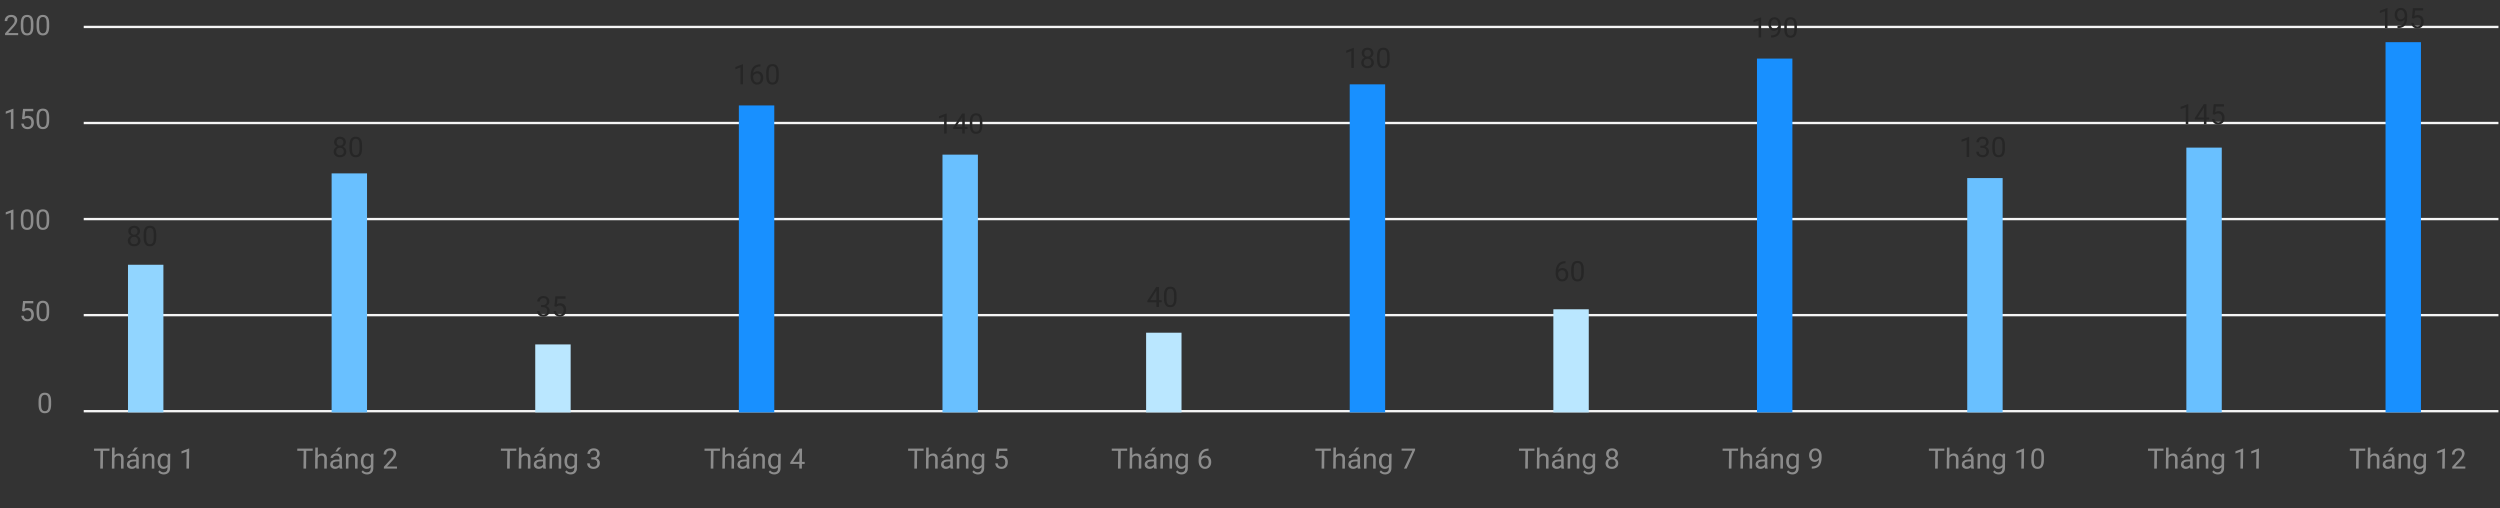 <svg width="1067" height="217" viewBox="0 0 1067 217" fill="none" xmlns="http://www.w3.org/2000/svg">
<rect x="0" y="0" width="1067" height="217" fill="#333333" stroke="none"/>
<rect x="35.734" y="175" width="1030.6" height="1" fill="#F5F5F5"/>
<path d="M21.83 172.614C21.83 173.884 21.613 174.827 21.179 175.444C20.746 176.062 20.068 176.37 19.146 176.37C18.236 176.37 17.562 176.069 17.125 175.468C16.687 174.862 16.46 173.96 16.445 172.761V171.313C16.445 170.06 16.662 169.128 17.095 168.519C17.529 167.909 18.209 167.604 19.134 167.604C20.052 167.604 20.728 167.899 21.162 168.489C21.595 169.075 21.818 169.981 21.83 171.208V172.614ZM20.746 171.132C20.746 170.214 20.617 169.546 20.359 169.128C20.101 168.706 19.693 168.495 19.134 168.495C18.58 168.495 18.175 168.704 17.921 169.122C17.668 169.54 17.537 170.183 17.529 171.05V172.784C17.529 173.706 17.662 174.388 17.927 174.829C18.197 175.267 18.603 175.485 19.146 175.485C19.681 175.485 20.078 175.278 20.335 174.864C20.597 174.45 20.734 173.798 20.746 172.907V171.132Z" fill="#8C8C8C"/>
<rect x="35.734" y="134" width="1030.6" height="1" fill="#F5F5F5"/>
<path d="M9.401 132.723L9.835 128.469H14.206V129.471H10.755L10.497 131.797C10.915 131.551 11.389 131.428 11.921 131.428C12.698 131.428 13.315 131.686 13.772 132.201C14.229 132.713 14.458 133.406 14.458 134.281C14.458 135.16 14.219 135.854 13.743 136.361C13.27 136.865 12.608 137.117 11.757 137.117C11.003 137.117 10.387 136.908 9.911 136.49C9.434 136.072 9.163 135.494 9.096 134.756H10.122C10.188 135.244 10.362 135.613 10.643 135.863C10.924 136.109 11.296 136.232 11.757 136.232C12.26 136.232 12.655 136.061 12.94 135.717C13.229 135.373 13.374 134.898 13.374 134.293C13.374 133.723 13.217 133.266 12.905 132.922C12.596 132.574 12.184 132.4 11.669 132.4C11.196 132.4 10.825 132.504 10.555 132.711L10.268 132.945L9.401 132.723ZM20.991 133.361C20.991 134.631 20.774 135.574 20.34 136.191C19.907 136.809 19.229 137.117 18.307 137.117C17.397 137.117 16.723 136.816 16.286 136.215C15.848 135.609 15.622 134.707 15.606 133.508V132.061C15.606 130.807 15.823 129.875 16.256 129.266C16.69 128.656 17.37 128.352 18.296 128.352C19.213 128.352 19.889 128.646 20.323 129.236C20.756 129.822 20.979 130.729 20.991 131.955V133.361ZM19.907 131.879C19.907 130.961 19.778 130.293 19.52 129.875C19.262 129.453 18.854 129.242 18.296 129.242C17.741 129.242 17.337 129.451 17.083 129.869C16.829 130.287 16.698 130.93 16.69 131.797V133.531C16.69 134.453 16.823 135.135 17.088 135.576C17.358 136.014 17.764 136.232 18.307 136.232C18.842 136.232 19.239 136.025 19.497 135.611C19.758 135.197 19.895 134.545 19.907 133.654V131.879Z" fill="#8C8C8C"/>
<rect x="35.734" y="93" width="1030.6" height="1" fill="#F5F5F5"/>
<path d="M5.727 98H4.637V90.775L2.452 91.578V90.594L5.557 89.428H5.727V98ZM14.253 94.361C14.253 95.631 14.036 96.574 13.602 97.191C13.169 97.809 12.491 98.117 11.569 98.117C10.659 98.117 9.985 97.816 9.547 97.215C9.11 96.609 8.883 95.707 8.868 94.508V93.061C8.868 91.807 9.085 90.875 9.518 90.266C9.952 89.656 10.632 89.352 11.557 89.352C12.475 89.352 13.151 89.647 13.585 90.236C14.018 90.822 14.241 91.728 14.253 92.955V94.361ZM13.169 92.879C13.169 91.961 13.04 91.293 12.782 90.875C12.524 90.453 12.116 90.242 11.557 90.242C11.003 90.242 10.598 90.451 10.344 90.869C10.091 91.287 9.96 91.93 9.952 92.797V94.531C9.952 95.453 10.085 96.135 10.35 96.576C10.62 97.014 11.026 97.232 11.569 97.232C12.104 97.232 12.501 97.025 12.758 96.611C13.02 96.197 13.157 95.545 13.169 94.654V92.879ZM20.991 94.361C20.991 95.631 20.774 96.574 20.34 97.191C19.907 97.809 19.229 98.117 18.307 98.117C17.397 98.117 16.723 97.816 16.286 97.215C15.848 96.609 15.622 95.707 15.606 94.508V93.061C15.606 91.807 15.823 90.875 16.256 90.266C16.69 89.656 17.37 89.352 18.296 89.352C19.213 89.352 19.889 89.647 20.323 90.236C20.756 90.822 20.979 91.728 20.991 92.955V94.361ZM19.907 92.879C19.907 91.961 19.778 91.293 19.52 90.875C19.262 90.453 18.854 90.242 18.296 90.242C17.741 90.242 17.337 90.451 17.083 90.869C16.829 91.287 16.698 91.93 16.69 92.797V94.531C16.69 95.453 16.823 96.135 17.088 96.576C17.358 97.014 17.764 97.232 18.307 97.232C18.842 97.232 19.239 97.025 19.497 96.611C19.758 96.197 19.895 95.545 19.907 94.654V92.879Z" fill="#8C8C8C"/>
<rect x="35.734" y="52" width="1030.6" height="1" fill="#F5F5F5"/>
<path d="M5.727 55H4.637V47.775L2.452 48.578V47.594L5.557 46.428H5.727V55ZM9.401 50.723L9.835 46.469H14.206V47.471H10.755L10.497 49.797C10.915 49.551 11.389 49.428 11.921 49.428C12.698 49.428 13.315 49.685 13.772 50.201C14.229 50.713 14.458 51.406 14.458 52.281C14.458 53.16 14.219 53.853 13.743 54.361C13.27 54.865 12.608 55.117 11.757 55.117C11.003 55.117 10.387 54.908 9.911 54.49C9.434 54.072 9.163 53.494 9.096 52.756H10.122C10.188 53.244 10.362 53.613 10.643 53.863C10.924 54.109 11.296 54.232 11.757 54.232C12.26 54.232 12.655 54.06 12.94 53.717C13.229 53.373 13.374 52.898 13.374 52.293C13.374 51.723 13.217 51.266 12.905 50.922C12.596 50.574 12.184 50.4 11.669 50.4C11.196 50.4 10.825 50.504 10.555 50.711L10.268 50.945L9.401 50.723ZM20.991 51.361C20.991 52.631 20.774 53.574 20.34 54.191C19.907 54.809 19.229 55.117 18.307 55.117C17.397 55.117 16.723 54.816 16.286 54.215C15.848 53.609 15.622 52.707 15.606 51.508V50.06C15.606 48.807 15.823 47.875 16.256 47.266C16.69 46.656 17.37 46.352 18.296 46.352C19.213 46.352 19.889 46.647 20.323 47.236C20.756 47.822 20.979 48.728 20.991 49.955V51.361ZM19.907 49.879C19.907 48.961 19.778 48.293 19.52 47.875C19.262 47.453 18.854 47.242 18.296 47.242C17.741 47.242 17.337 47.451 17.083 47.869C16.829 48.287 16.698 48.93 16.69 49.797V51.531C16.69 52.453 16.823 53.135 17.088 53.576C17.358 54.014 17.764 54.232 18.307 54.232C18.842 54.232 19.239 54.025 19.497 53.611C19.758 53.197 19.895 52.545 19.907 51.654V49.879Z" fill="#8C8C8C"/>
<rect x="35.734" y="11" width="1030.6" height="1" fill="#F5F5F5"/>
<path d="M7.755 15H2.165V14.221L5.118 10.94C5.555 10.443 5.856 10.041 6.02 9.732C6.188 9.42 6.272 9.098 6.272 8.766C6.272 8.32 6.137 7.955 5.868 7.67C5.598 7.385 5.239 7.242 4.79 7.242C4.251 7.242 3.831 7.396 3.53 7.705C3.233 8.01 3.085 8.436 3.085 8.982H2.001C2.001 8.197 2.253 7.562 2.756 7.078C3.264 6.594 3.942 6.352 4.79 6.352C5.583 6.352 6.21 6.561 6.671 6.979C7.131 7.393 7.362 7.945 7.362 8.637C7.362 9.477 6.827 10.477 5.756 11.637L3.471 14.115H7.755V15ZM14.253 11.361C14.253 12.631 14.036 13.574 13.602 14.191C13.169 14.809 12.491 15.117 11.569 15.117C10.659 15.117 9.985 14.816 9.547 14.215C9.11 13.609 8.883 12.707 8.868 11.508V10.06C8.868 8.807 9.085 7.875 9.518 7.266C9.952 6.656 10.632 6.352 11.557 6.352C12.475 6.352 13.151 6.646 13.585 7.236C14.018 7.822 14.241 8.729 14.253 9.955V11.361ZM13.169 9.879C13.169 8.961 13.04 8.293 12.782 7.875C12.524 7.453 12.116 7.242 11.557 7.242C11.003 7.242 10.598 7.451 10.344 7.869C10.091 8.287 9.96 8.93 9.952 9.797V11.531C9.952 12.453 10.085 13.135 10.35 13.576C10.62 14.014 11.026 14.232 11.569 14.232C12.104 14.232 12.501 14.025 12.758 13.611C13.02 13.197 13.157 12.545 13.169 11.654V9.879ZM20.991 11.361C20.991 12.631 20.774 13.574 20.34 14.191C19.907 14.809 19.229 15.117 18.307 15.117C17.397 15.117 16.723 14.816 16.286 14.215C15.848 13.609 15.622 12.707 15.606 11.508V10.06C15.606 8.807 15.823 7.875 16.256 7.266C16.69 6.656 17.37 6.352 18.296 6.352C19.213 6.352 19.889 6.646 20.323 7.236C20.756 7.822 20.979 8.729 20.991 9.955V11.361ZM19.907 9.879C19.907 8.961 19.778 8.293 19.52 7.875C19.262 7.453 18.854 7.242 18.296 7.242C17.741 7.242 17.337 7.451 17.083 7.869C16.829 8.287 16.698 8.93 16.69 9.797V11.531C16.69 12.453 16.823 13.135 17.088 13.576C17.358 14.014 17.764 14.232 18.307 14.232C18.842 14.232 19.239 14.025 19.497 13.611C19.758 13.197 19.895 12.545 19.907 11.654V9.879Z" fill="#8C8C8C"/>
<path d="M46.724 192.394H43.982L43.901 199.999H42.782L42.863 192.394H40.126L40.136 191.469H46.734L46.724 192.394ZM48.882 194.427C49.369 193.838 49.997 193.543 50.766 193.543C52.106 193.543 52.774 194.298 52.77 195.81L52.725 199.999H51.641L51.686 195.804C51.687 195.347 51.585 195.009 51.38 194.791C51.179 194.572 50.862 194.463 50.428 194.463C50.077 194.463 49.767 194.556 49.5 194.744C49.232 194.931 49.023 195.177 48.871 195.482L48.823 199.999H47.739L47.834 191H48.918L48.882 194.427ZM58.262 199.999C58.201 199.874 58.153 199.652 58.117 199.331C57.608 199.855 57.003 200.117 56.304 200.117C55.679 200.117 55.167 199.941 54.769 199.589C54.374 199.234 54.18 198.785 54.185 198.242C54.192 197.581 54.448 197.07 54.952 196.707C55.459 196.339 56.168 196.156 57.078 196.156H58.133L58.139 195.658C58.142 195.279 58.032 194.978 57.808 194.755C57.584 194.529 57.251 194.416 56.81 194.416C56.423 194.416 56.098 194.513 55.834 194.709C55.57 194.904 55.437 195.14 55.434 195.418H54.344C54.347 195.101 54.462 194.796 54.688 194.504C54.918 194.207 55.225 193.972 55.609 193.8C55.998 193.629 56.423 193.543 56.884 193.543C57.614 193.543 58.184 193.726 58.595 194.093C59.005 194.457 59.214 194.959 59.223 195.599L59.192 198.517C59.186 199.099 59.255 199.562 59.4 199.906L59.399 199.999H58.262ZM56.472 199.173C56.812 199.173 57.135 199.085 57.442 198.91C57.748 198.734 57.972 198.505 58.111 198.224L58.125 196.923H57.276C55.947 196.923 55.279 197.312 55.271 198.089C55.267 198.429 55.378 198.695 55.602 198.886C55.827 199.078 56.117 199.173 56.472 199.173ZM57.561 191H58.873L57.285 192.722H56.412L57.561 191ZM61.968 193.66L61.995 194.457C62.486 193.847 63.122 193.543 63.903 193.543C65.243 193.543 65.911 194.298 65.906 195.81L65.862 199.999H64.778L64.823 195.804C64.823 195.347 64.722 195.009 64.517 194.791C64.316 194.572 63.999 194.463 63.565 194.463C63.214 194.463 62.904 194.556 62.636 194.744C62.369 194.931 62.159 195.177 62.008 195.482L61.96 199.999H60.876L60.943 193.66H61.968ZM67.273 196.777C67.284 195.789 67.52 195.004 67.984 194.422C68.447 193.836 69.055 193.543 69.809 193.543C70.583 193.543 71.183 193.816 71.611 194.363L71.671 193.66H72.662L72.596 199.847C72.587 200.667 72.336 201.314 71.843 201.786C71.354 202.259 70.699 202.495 69.879 202.495C69.421 202.495 68.975 202.398 68.54 202.202C68.104 202.007 67.773 201.739 67.546 201.4L68.116 200.749C68.575 201.323 69.14 201.611 69.812 201.611C70.339 201.611 70.751 201.462 71.047 201.165C71.347 200.868 71.5 200.45 71.505 199.911L71.511 199.367C71.072 199.867 70.478 200.117 69.728 200.117C68.986 200.117 68.387 199.818 67.933 199.22C67.482 198.622 67.262 197.808 67.273 196.777ZM68.362 196.9C68.354 197.615 68.495 198.177 68.783 198.587C69.072 198.994 69.48 199.197 70.007 199.197C70.691 199.197 71.196 198.886 71.523 198.265L71.554 195.371C71.228 194.765 70.733 194.463 70.069 194.463C69.542 194.463 69.127 194.668 68.826 195.078C68.525 195.488 68.37 196.095 68.362 196.9ZM80.663 199.999H79.573L79.65 192.775L77.456 193.578L77.466 192.593L80.584 191.428H80.754L80.663 199.999Z" fill="#8C8C8C"/>
<path d="M133.461 192.394H130.719L130.638 199.999H129.519L129.599 192.394H126.863L126.873 191.469H133.471L133.461 192.394ZM135.619 194.427C136.106 193.838 136.734 193.543 137.503 193.543C138.843 193.543 139.511 194.298 139.507 195.81L139.462 199.999H138.378L138.423 195.804C138.424 195.347 138.322 195.009 138.117 194.791C137.916 194.572 137.599 194.463 137.165 194.463C136.814 194.463 136.504 194.556 136.237 194.744C135.969 194.931 135.759 195.177 135.608 195.482L135.56 199.999H134.476L134.571 191H135.655L135.619 194.427ZM144.999 199.999C144.938 199.874 144.89 199.652 144.854 199.331C144.345 199.855 143.74 200.117 143.041 200.117C142.416 200.117 141.904 199.941 141.506 199.589C141.111 199.234 140.916 198.785 140.922 198.242C140.929 197.581 141.185 197.07 141.689 196.707C142.196 196.339 142.905 196.156 143.815 196.156H144.87L144.875 195.658C144.879 195.279 144.769 194.978 144.545 194.755C144.321 194.529 143.988 194.416 143.547 194.416C143.16 194.416 142.835 194.513 142.571 194.709C142.307 194.904 142.174 195.14 142.171 195.418H141.081C141.084 195.101 141.199 194.796 141.425 194.504C141.654 194.207 141.962 193.972 142.346 193.8C142.735 193.629 143.16 193.543 143.62 193.543C144.351 193.543 144.921 193.726 145.331 194.093C145.742 194.457 145.951 194.959 145.96 195.599L145.929 198.517C145.923 199.099 145.992 199.562 146.137 199.906L146.136 199.999H144.999ZM143.209 199.173C143.549 199.173 143.872 199.085 144.179 198.91C144.485 198.734 144.709 198.505 144.848 198.224L144.862 196.923H144.012C142.684 196.923 142.016 197.312 142.008 198.089C142.004 198.429 142.115 198.695 142.339 198.886C142.564 199.078 142.854 199.173 143.209 199.173ZM144.298 191H145.61L144.022 192.722H143.149L144.298 191ZM148.705 193.66L148.732 194.457C149.223 193.847 149.859 193.543 150.64 193.543C151.98 193.543 152.648 194.298 152.643 195.81L152.599 199.999H151.515L151.559 195.804C151.56 195.347 151.458 195.009 151.254 194.791C151.053 194.572 150.736 194.463 150.302 194.463C149.951 194.463 149.641 194.556 149.373 194.744C149.106 194.931 148.896 195.177 148.744 195.482L148.697 199.999H147.613L147.68 193.66H148.705ZM154.01 196.777C154.02 195.789 154.257 195.004 154.721 194.422C155.184 193.836 155.792 193.543 156.546 193.543C157.32 193.543 157.92 193.816 158.348 194.363L158.408 193.66H159.399L159.333 199.847C159.324 200.667 159.073 201.314 158.58 201.786C158.091 202.259 157.436 202.495 156.615 202.495C156.158 202.495 155.712 202.398 155.277 202.202C154.841 202.007 154.51 201.739 154.283 201.4L154.853 200.749C155.311 201.323 155.877 201.611 156.549 201.611C157.076 201.611 157.488 201.462 157.784 201.165C158.084 200.868 158.237 200.45 158.242 199.911L158.248 199.367C157.809 199.867 157.215 200.117 156.465 200.117C155.723 200.117 155.124 199.818 154.67 199.22C154.219 198.622 153.999 197.808 154.01 196.777ZM155.099 196.9C155.091 197.615 155.232 198.177 155.52 198.587C155.809 198.994 156.217 199.197 156.744 199.197C157.428 199.197 157.933 198.886 158.26 198.265L158.291 195.371C157.965 194.765 157.47 194.463 156.806 194.463C156.279 194.463 155.864 194.668 155.563 195.078C155.262 195.488 155.107 196.095 155.099 196.9ZM169.427 199.999H163.837L163.845 199.22L166.833 195.939C167.276 195.443 167.581 195.041 167.748 194.732C167.92 194.42 168.007 194.097 168.011 193.765C168.015 193.32 167.885 192.955 167.618 192.67C167.351 192.385 166.994 192.242 166.544 192.242C166.005 192.242 165.584 192.396 165.28 192.705C164.98 193.009 164.827 193.435 164.821 193.982H163.737C163.745 193.197 164.004 192.562 164.513 192.078C165.026 191.594 165.706 191.351 166.554 191.351C167.347 191.351 167.972 191.56 168.428 191.978C168.885 192.392 169.109 192.945 169.102 193.636C169.093 194.476 168.547 195.476 167.465 196.636L165.153 199.115H169.436L169.427 199.999Z" fill="#8C8C8C"/>
<path d="M220.369 192.394H217.627L217.546 199.999H216.427L216.508 192.394H213.771L213.781 191.469H220.379L220.369 192.394ZM222.527 194.427C223.014 193.838 223.642 193.543 224.411 193.543C225.751 193.543 226.419 194.298 226.415 195.81L226.37 199.999H225.286L225.331 195.804C225.332 195.347 225.23 195.009 225.025 194.791C224.824 194.572 224.507 194.463 224.074 194.463C223.722 194.463 223.412 194.556 223.145 194.744C222.877 194.931 222.668 195.177 222.516 195.482L222.468 199.999H221.384L221.479 191H222.563L222.527 194.427ZM231.907 199.999C231.846 199.874 231.798 199.652 231.762 199.331C231.253 199.855 230.648 200.117 229.949 200.117C229.324 200.117 228.812 199.941 228.414 199.589C228.019 199.234 227.825 198.785 227.83 198.242C227.837 197.581 228.093 197.07 228.597 196.707C229.104 196.339 229.813 196.156 230.724 196.156H231.778L231.784 195.658C231.788 195.279 231.677 194.978 231.453 194.755C231.229 194.529 230.896 194.416 230.455 194.416C230.068 194.416 229.743 194.513 229.479 194.709C229.215 194.904 229.082 195.14 229.079 195.418H227.989C227.993 195.101 228.107 194.796 228.333 194.504C228.563 194.207 228.87 193.972 229.254 193.8C229.643 193.629 230.068 193.543 230.529 193.543C231.259 193.543 231.829 193.726 232.24 194.093C232.65 194.457 232.859 194.959 232.868 195.599L232.837 198.517C232.831 199.099 232.9 199.562 233.045 199.906L233.044 199.999H231.907ZM230.117 199.173C230.457 199.173 230.78 199.085 231.087 198.91C231.393 198.734 231.617 198.505 231.756 198.224L231.77 196.923H230.92C229.592 196.923 228.924 197.312 228.916 198.089C228.912 198.429 229.023 198.695 229.247 198.886C229.472 199.078 229.762 199.173 230.117 199.173ZM231.206 191H232.518L230.93 192.722H230.057L231.206 191ZM235.613 193.66L235.64 194.457C236.131 193.847 236.767 193.543 237.548 193.543C238.888 193.543 239.556 194.298 239.551 195.81L239.507 199.999H238.423L238.468 195.804C238.468 195.347 238.367 195.009 238.162 194.791C237.961 194.572 237.644 194.463 237.21 194.463C236.859 194.463 236.549 194.556 236.282 194.744C236.014 194.931 235.804 195.177 235.653 195.482L235.605 199.999H234.521L234.588 193.66H235.613ZM240.918 196.777C240.929 195.789 241.165 195.004 241.629 194.422C242.092 193.836 242.7 193.543 243.454 193.543C244.228 193.543 244.828 193.816 245.256 194.363L245.316 193.66H246.307L246.241 199.847C246.232 200.667 245.981 201.314 245.488 201.786C244.999 202.259 244.344 202.495 243.524 202.495C243.066 202.495 242.62 202.398 242.185 202.202C241.749 202.007 241.418 201.739 241.191 201.4L241.761 200.749C242.22 201.323 242.785 201.611 243.457 201.611C243.984 201.611 244.396 201.462 244.692 201.165C244.992 200.868 245.145 200.45 245.151 199.911L245.156 199.367C244.717 199.867 244.123 200.117 243.373 200.117C242.631 200.117 242.032 199.818 241.578 199.22C241.127 198.622 240.907 197.808 240.918 196.777ZM242.007 196.9C241.999 197.615 242.14 198.177 242.428 198.587C242.717 198.994 243.125 199.197 243.652 199.197C244.336 199.197 244.841 198.886 245.168 198.265L245.199 195.371C244.873 194.765 244.378 194.463 243.714 194.463C243.187 194.463 242.773 194.668 242.471 195.078C242.17 195.488 242.015 196.095 242.007 196.9ZM252.372 195.207H253.187C253.699 195.199 254.102 195.064 254.398 194.802C254.694 194.541 254.844 194.187 254.849 193.742C254.859 192.742 254.367 192.242 253.371 192.242C252.902 192.242 252.525 192.377 252.241 192.646C251.961 192.912 251.819 193.265 251.814 193.707H250.73C250.737 193.031 250.989 192.47 251.486 192.025C251.987 191.576 252.618 191.351 253.38 191.351C254.185 191.351 254.813 191.564 255.266 191.99C255.718 192.416 255.941 193.008 255.933 193.765C255.929 194.136 255.804 194.496 255.558 194.843C255.316 195.191 254.987 195.451 254.571 195.623C255.038 195.771 255.397 196.017 255.647 196.361C255.901 196.705 256.026 197.124 256.021 197.621C256.012 198.386 255.756 198.994 255.251 199.443C254.746 199.892 254.094 200.117 253.293 200.117C252.492 200.117 251.842 199.9 251.343 199.466C250.847 199.033 250.603 198.46 250.611 197.749H251.701C251.696 198.199 251.839 198.558 252.129 198.828C252.419 199.097 252.81 199.232 253.302 199.232C253.826 199.232 254.228 199.095 254.508 198.822C254.788 198.548 254.931 198.156 254.936 197.644C254.942 197.148 254.793 196.767 254.491 196.501C254.19 196.236 253.752 196.099 253.177 196.091H252.363L252.372 195.207Z" fill="#8C8C8C"/>
<path d="M307.274 192.394H304.532L304.451 199.999H303.332L303.412 192.394H300.676L300.686 191.469H307.284L307.274 192.394ZM309.432 194.427C309.919 193.838 310.547 193.543 311.316 193.543C312.656 193.543 313.324 194.298 313.32 195.81L313.275 199.999H312.191L312.236 195.804C312.237 195.347 312.135 195.009 311.93 194.791C311.729 194.572 311.412 194.463 310.978 194.463C310.627 194.463 310.317 194.556 310.05 194.744C309.782 194.931 309.572 195.177 309.421 195.482L309.373 199.999H308.289L308.384 191H309.468L309.432 194.427ZM318.812 199.999C318.751 199.874 318.703 199.652 318.667 199.331C318.158 199.855 317.553 200.117 316.854 200.117C316.229 200.117 315.717 199.941 315.319 199.589C314.924 199.234 314.729 198.785 314.735 198.242C314.742 197.581 314.998 197.07 315.501 196.707C316.009 196.339 316.718 196.156 317.628 196.156H318.683L318.688 195.658C318.692 195.279 318.582 194.978 318.358 194.755C318.134 194.529 317.801 194.416 317.36 194.416C316.973 194.416 316.648 194.513 316.384 194.709C316.12 194.904 315.987 195.14 315.984 195.418H314.894C314.897 195.101 315.012 194.796 315.238 194.504C315.467 194.207 315.775 193.972 316.159 193.8C316.548 193.629 316.973 193.543 317.433 193.543C318.164 193.543 318.734 193.726 319.144 194.093C319.555 194.457 319.764 194.959 319.773 195.599L319.742 198.517C319.736 199.099 319.805 199.562 319.95 199.906L319.949 199.999H318.812ZM317.022 199.173C317.362 199.173 317.685 199.085 317.992 198.91C318.298 198.734 318.521 198.505 318.661 198.224L318.675 196.923H317.825C316.497 196.923 315.829 197.312 315.821 198.089C315.817 198.429 315.928 198.695 316.152 198.886C316.377 199.078 316.667 199.173 317.022 199.173ZM318.111 191H319.423L317.835 192.722H316.962L318.111 191ZM322.518 193.66L322.545 194.457C323.036 193.847 323.672 193.543 324.453 193.543C325.793 193.543 326.461 194.298 326.456 195.81L326.412 199.999H325.328L325.372 195.804C325.373 195.347 325.271 195.009 325.067 194.791C324.866 194.572 324.549 194.463 324.115 194.463C323.764 194.463 323.454 194.556 323.186 194.744C322.919 194.931 322.709 195.177 322.557 195.482L322.51 199.999H321.426L321.493 193.66H322.518ZM327.823 196.777C327.833 195.789 328.07 195.004 328.534 194.422C328.997 193.836 329.605 193.543 330.359 193.543C331.133 193.543 331.733 193.816 332.161 194.363L332.221 193.66H333.212L333.146 199.847C333.137 200.667 332.886 201.314 332.393 201.786C331.904 202.259 331.249 202.495 330.428 202.495C329.971 202.495 329.525 202.398 329.09 202.202C328.654 202.007 328.323 201.739 328.096 201.4L328.666 200.749C329.124 201.323 329.69 201.611 330.362 201.611C330.889 201.611 331.301 201.462 331.597 201.165C331.897 200.868 332.05 200.45 332.055 199.911L332.061 199.367C331.622 199.867 331.028 200.117 330.278 200.117C329.536 200.117 328.937 199.818 328.483 199.22C328.032 198.622 327.812 197.808 327.823 196.777ZM328.912 196.9C328.904 197.615 329.045 198.177 329.333 198.587C329.622 198.994 330.03 199.197 330.557 199.197C331.241 199.197 331.746 198.886 332.073 198.265L332.104 195.371C331.778 194.765 331.283 194.463 330.619 194.463C330.092 194.463 329.677 194.668 329.376 195.078C329.075 195.488 328.92 196.095 328.912 196.9ZM342.257 197.134H343.44L343.431 198.019H342.247L342.226 199.999H341.137L341.158 198.019H337.273L337.28 197.38L341.162 191.469H342.317L342.257 197.134ZM338.513 197.134H341.167L341.211 192.951L341.08 193.185L338.513 197.134Z" fill="#8C8C8C"/>
<path d="M394.179 192.394H391.437L391.356 199.999H390.237L390.318 192.394H387.582L387.591 191.469H394.189L394.179 192.394ZM396.337 194.427C396.824 193.838 397.452 193.543 398.222 193.543C399.562 193.543 400.229 194.298 400.225 195.81L400.181 199.999H399.097L399.141 195.804C399.142 195.347 399.04 195.009 398.835 194.791C398.635 194.572 398.317 194.463 397.884 194.463C397.532 194.463 397.223 194.556 396.955 194.744C396.687 194.931 396.478 195.177 396.326 195.482L396.278 199.999H395.194L395.29 191H396.374L396.337 194.427ZM405.718 199.999C405.657 199.874 405.608 199.652 405.572 199.331C405.063 199.855 404.459 200.117 403.759 200.117C403.134 200.117 402.623 199.941 402.224 199.589C401.829 199.234 401.635 198.785 401.641 198.242C401.648 197.581 401.903 197.07 402.407 196.707C402.915 196.339 403.624 196.156 404.534 196.156H405.589L405.594 195.658C405.598 195.279 405.488 194.978 405.264 194.755C405.039 194.529 404.707 194.416 404.265 194.416C403.878 194.416 403.553 194.513 403.289 194.709C403.026 194.904 402.892 195.14 402.889 195.418H401.8C401.803 195.101 401.917 194.796 402.143 194.504C402.373 194.207 402.68 193.972 403.065 193.8C403.453 193.629 403.878 193.543 404.339 193.543C405.069 193.543 405.64 193.726 406.05 194.093C406.46 194.457 406.67 194.959 406.678 195.599L406.647 198.517C406.641 199.099 406.711 199.562 406.855 199.906L406.854 199.999H405.718ZM403.928 199.173C404.267 199.173 404.591 199.085 404.897 198.91C405.204 198.734 405.427 198.505 405.567 198.224L405.58 196.923H404.731C403.403 196.923 402.734 197.312 402.726 198.089C402.723 198.429 402.833 198.695 403.058 198.886C403.282 199.078 403.572 199.173 403.928 199.173ZM405.016 191H406.329L404.74 192.722H403.867L405.016 191ZM409.424 193.66L409.45 194.457C409.941 193.847 410.577 193.543 411.358 193.543C412.698 193.543 413.366 194.298 413.362 195.81L413.317 199.999H412.233L412.278 195.804C412.279 195.347 412.177 195.009 411.972 194.791C411.771 194.572 411.454 194.463 411.021 194.463C410.669 194.463 410.359 194.556 410.092 194.744C409.824 194.931 409.615 195.177 409.463 195.482L409.415 199.999H408.331L408.398 193.66H409.424ZM414.728 196.777C414.739 195.789 414.976 195.004 415.439 194.422C415.902 193.836 416.511 193.543 417.265 193.543C418.038 193.543 418.639 193.816 419.067 194.363L419.127 193.66H420.117L420.051 199.847C420.043 200.667 419.792 201.314 419.298 201.786C418.809 202.259 418.154 202.495 417.334 202.495C416.877 202.495 416.431 202.398 415.995 202.202C415.56 202.007 415.229 201.739 415.002 201.4L415.571 200.749C416.03 201.323 416.595 201.611 417.267 201.611C417.794 201.611 418.206 201.462 418.502 201.165C418.802 200.868 418.955 200.45 418.961 199.911L418.967 199.367C418.528 199.867 417.933 200.117 417.183 200.117C416.441 200.117 415.843 199.818 415.388 199.22C414.937 198.622 414.718 197.808 414.728 196.777ZM415.817 196.9C415.809 197.615 415.95 198.177 416.239 198.587C416.527 198.994 416.935 199.197 417.463 199.197C418.146 199.197 418.651 198.886 418.978 198.265L419.009 195.371C418.683 194.765 418.189 194.463 417.524 194.463C416.997 194.463 416.583 194.668 416.282 195.078C415.98 195.488 415.826 196.095 415.817 196.9ZM425.099 195.722L425.578 191.469H429.949L429.938 192.47H426.487L426.205 194.796C426.625 194.55 427.101 194.427 427.632 194.427C428.41 194.427 429.024 194.685 429.476 195.201C429.927 195.712 430.148 196.406 430.139 197.281C430.13 198.16 429.884 198.853 429.402 199.361C428.924 199.865 428.259 200.117 427.408 200.117C426.654 200.117 426.041 199.908 425.569 199.49C425.097 199.072 424.831 198.494 424.773 197.755H425.798C425.859 198.244 426.029 198.613 426.308 198.863C426.587 199.109 426.956 199.232 427.417 199.232C427.921 199.232 428.318 199.06 428.606 198.716C428.899 198.372 429.049 197.898 429.055 197.292C429.061 196.722 428.91 196.265 428.601 195.921C428.296 195.574 427.886 195.4 427.37 195.4C426.897 195.4 426.525 195.503 426.253 195.711L425.964 195.945L425.099 195.722Z" fill="#8C8C8C"/>
<path d="M481.087 192.394H478.345L478.264 199.999H477.145L477.225 192.394H474.489L474.499 191.469H481.097L481.087 192.394ZM483.245 194.427C483.732 193.838 484.36 193.543 485.129 193.543C486.469 193.543 487.137 194.298 487.133 195.81L487.088 199.999H486.004L486.049 195.804C486.05 195.347 485.948 195.009 485.743 194.791C485.542 194.572 485.225 194.463 484.791 194.463C484.44 194.463 484.13 194.556 483.863 194.744C483.595 194.931 483.385 195.177 483.234 195.482L483.186 199.999H482.102L482.197 191H483.281L483.245 194.427ZM492.625 199.999C492.564 199.874 492.516 199.652 492.48 199.331C491.971 199.855 491.366 200.117 490.667 200.117C490.042 200.117 489.53 199.941 489.132 199.589C488.737 199.234 488.542 198.785 488.548 198.242C488.555 197.581 488.811 197.07 489.314 196.707C489.822 196.339 490.531 196.156 491.441 196.156H492.496L492.501 195.658C492.505 195.279 492.395 194.978 492.171 194.755C491.947 194.529 491.614 194.416 491.173 194.416C490.786 194.416 490.461 194.513 490.197 194.709C489.933 194.904 489.8 195.14 489.797 195.418H488.707C488.71 195.101 488.825 194.796 489.051 194.504C489.28 194.207 489.588 193.972 489.972 193.8C490.361 193.629 490.786 193.543 491.246 193.543C491.977 193.543 492.547 193.726 492.957 194.093C493.368 194.457 493.577 194.959 493.586 195.599L493.555 198.517C493.549 199.099 493.618 199.562 493.763 199.906L493.762 199.999H492.625ZM490.835 199.173C491.175 199.173 491.498 199.085 491.805 198.91C492.111 198.734 492.334 198.505 492.474 198.224L492.488 196.923H491.638C490.31 196.923 489.642 197.312 489.634 198.089C489.63 198.429 489.741 198.695 489.965 198.886C490.19 199.078 490.48 199.173 490.835 199.173ZM491.924 191H493.236L491.648 192.722H490.775L491.924 191ZM496.331 193.66L496.358 194.457C496.849 193.847 497.485 193.543 498.266 193.543C499.606 193.543 500.274 194.298 500.269 195.81L500.225 199.999H499.141L499.185 195.804C499.186 195.347 499.084 195.009 498.88 194.791C498.679 194.572 498.362 194.463 497.928 194.463C497.577 194.463 497.267 194.556 496.999 194.744C496.732 194.931 496.522 195.177 496.37 195.482L496.323 199.999H495.239L495.306 193.66H496.331ZM501.636 196.777C501.646 195.789 501.883 195.004 502.347 194.422C502.81 193.836 503.418 193.543 504.172 193.543C504.946 193.543 505.546 193.816 505.974 194.363L506.034 193.66H507.024L506.959 199.847C506.95 200.667 506.699 201.314 506.206 201.786C505.717 202.259 505.062 202.495 504.241 202.495C503.784 202.495 503.338 202.398 502.903 202.202C502.467 202.007 502.136 201.739 501.909 201.4L502.479 200.749C502.937 201.323 503.503 201.611 504.175 201.611C504.702 201.611 505.114 201.462 505.41 201.165C505.71 200.868 505.863 200.45 505.868 199.911L505.874 199.367C505.435 199.867 504.841 200.117 504.091 200.117C503.349 200.117 502.75 199.818 502.296 199.22C501.845 198.622 501.625 197.808 501.636 196.777ZM502.725 196.9C502.717 197.615 502.857 198.177 503.146 198.587C503.435 198.994 503.843 199.197 504.37 199.197C505.054 199.197 505.559 198.886 505.886 198.265L505.917 195.371C505.591 194.765 505.096 194.463 504.432 194.463C503.905 194.463 503.49 194.668 503.189 195.078C502.888 195.488 502.733 196.095 502.725 196.9ZM515.808 191.463L515.798 192.383H515.599C514.755 192.398 514.08 192.648 513.575 193.133C513.07 193.617 512.774 194.298 512.686 195.177C513.141 194.662 513.757 194.404 514.534 194.404C515.276 194.404 515.865 194.666 516.301 195.189C516.741 195.712 516.957 196.388 516.948 197.216C516.938 198.095 516.691 198.798 516.205 199.326C515.723 199.853 515.079 200.117 514.274 200.117C513.458 200.117 512.799 199.804 512.298 199.179C511.797 198.55 511.552 197.742 511.562 196.753L511.566 196.337C511.583 194.767 511.93 193.568 512.607 192.74C513.287 191.908 514.29 191.482 515.614 191.463H515.808ZM514.343 195.306C513.972 195.306 513.629 195.418 513.314 195.64C512.999 195.863 512.779 196.142 512.655 196.478L512.651 196.876C512.643 197.58 512.795 198.146 513.107 198.576C513.419 199.005 513.811 199.22 514.284 199.22C514.772 199.22 515.157 199.04 515.438 198.681C515.723 198.322 515.869 197.851 515.875 197.269C515.881 196.683 515.744 196.21 515.462 195.851C515.185 195.488 514.812 195.306 514.343 195.306Z" fill="#8C8C8C"/>
<path d="M567.991 192.394H565.249L565.169 199.999H564.05L564.13 192.394H561.394L561.403 191.469H568.001L567.991 192.394ZM570.149 194.427C570.636 193.838 571.264 193.543 572.034 193.543C573.374 193.543 574.041 194.298 574.037 195.81L573.993 199.999H572.909L572.953 195.804C572.954 195.347 572.852 195.009 572.648 194.791C572.447 194.572 572.13 194.463 571.696 194.463C571.344 194.463 571.035 194.556 570.767 194.744C570.5 194.931 570.29 195.177 570.138 195.482L570.091 199.999H569.007L569.102 191H570.186L570.149 194.427ZM579.53 199.999C579.469 199.874 579.42 199.652 579.385 199.331C578.875 199.855 578.271 200.117 577.572 200.117C576.947 200.117 576.435 199.941 576.036 199.589C575.642 199.234 575.447 198.785 575.453 198.242C575.46 197.581 575.715 197.07 576.219 196.707C576.727 196.339 577.436 196.156 578.346 196.156H579.401L579.406 195.658C579.41 195.279 579.3 194.978 579.076 194.755C578.851 194.529 578.519 194.416 578.077 194.416C577.691 194.416 577.365 194.513 577.102 194.709C576.838 194.904 576.704 195.14 576.701 195.418H575.612C575.615 195.101 575.73 194.796 575.955 194.504C576.185 194.207 576.492 193.972 576.877 193.8C577.265 193.629 577.69 193.543 578.151 193.543C578.881 193.543 579.452 193.726 579.862 194.093C580.272 194.457 580.482 194.959 580.491 195.599L580.46 198.517C580.454 199.099 580.523 199.562 580.668 199.906L580.667 199.999H579.53ZM577.74 199.173C578.08 199.173 578.403 199.085 578.71 198.91C579.016 198.734 579.239 198.505 579.379 198.224L579.393 196.923H578.543C577.215 196.923 576.547 197.312 576.538 198.089C576.535 198.429 576.645 198.695 576.87 198.886C577.094 199.078 577.384 199.173 577.74 199.173ZM578.828 191H580.141L578.552 192.722H577.679L578.828 191ZM583.236 193.66L583.262 194.457C583.753 193.847 584.389 193.543 585.17 193.543C586.51 193.543 587.178 194.298 587.174 195.81L587.13 199.999H586.046L586.09 195.804C586.091 195.347 585.989 195.009 585.784 194.791C585.583 194.572 585.266 194.463 584.833 194.463C584.481 194.463 584.172 194.556 583.904 194.744C583.636 194.931 583.427 195.177 583.275 195.482L583.227 199.999H582.143L582.21 193.66H583.236ZM588.541 196.777C588.551 195.789 588.788 195.004 589.251 194.422C589.714 193.836 590.323 193.543 591.077 193.543C591.85 193.543 592.451 193.816 592.879 194.363L592.939 193.66H593.929L593.864 199.847C593.855 200.667 593.604 201.314 593.111 201.786C592.621 202.259 591.967 202.495 591.146 202.495C590.689 202.495 590.243 202.398 589.808 202.202C589.372 202.007 589.041 201.739 588.814 201.4L589.383 200.749C589.842 201.323 590.408 201.611 591.079 201.611C591.607 201.611 592.019 201.462 592.315 201.165C592.615 200.868 592.767 200.45 592.773 199.911L592.779 199.367C592.34 199.867 591.746 200.117 590.996 200.117C590.253 200.117 589.655 199.818 589.2 199.22C588.75 198.622 588.53 197.808 588.541 196.777ZM589.629 196.9C589.622 197.615 589.762 198.177 590.051 198.587C590.339 198.994 590.748 199.197 591.275 199.197C591.958 199.197 592.464 198.886 592.791 198.265L592.821 195.371C592.495 194.765 592.001 194.463 591.337 194.463C590.809 194.463 590.395 194.668 590.094 195.078C589.793 195.488 589.638 196.095 589.629 196.9ZM603.959 192.078L600.343 199.999H599.206L602.808 192.359H598.191L598.2 191.469H603.966L603.959 192.078Z" fill="#8C8C8C"/>
<path d="M654.9 192.394H652.158L652.077 199.999H650.958L651.038 192.394H648.302L648.312 191.469H654.91L654.9 192.394ZM657.058 194.427C657.545 193.838 658.173 193.543 658.942 193.543C660.282 193.543 660.95 194.298 660.946 195.81L660.901 199.999H659.817L659.862 195.804C659.863 195.347 659.761 195.009 659.556 194.791C659.355 194.572 659.038 194.463 658.604 194.463C658.253 194.463 657.943 194.556 657.676 194.744C657.408 194.931 657.198 195.177 657.047 195.482L656.999 199.999H655.915L656.01 191H657.094L657.058 194.427ZM666.438 199.999C666.377 199.874 666.329 199.652 666.293 199.331C665.784 199.855 665.179 200.117 664.48 200.117C663.855 200.117 663.343 199.941 662.945 199.589C662.55 199.234 662.355 198.785 662.361 198.242C662.368 197.581 662.624 197.07 663.127 196.707C663.635 196.339 664.344 196.156 665.254 196.156H666.309L666.314 195.658C666.318 195.279 666.208 194.978 665.984 194.755C665.76 194.529 665.427 194.416 664.986 194.416C664.599 194.416 664.274 194.513 664.01 194.709C663.746 194.904 663.613 195.14 663.61 195.418H662.52C662.523 195.101 662.638 194.796 662.864 194.504C663.093 194.207 663.401 193.972 663.785 193.8C664.174 193.629 664.598 193.543 665.059 193.543C665.79 193.543 666.36 193.726 666.77 194.093C667.181 194.457 667.39 194.959 667.399 195.599L667.368 198.517C667.362 199.099 667.431 199.562 667.576 199.906L667.575 199.999H666.438ZM664.648 199.173C664.988 199.173 665.311 199.085 665.618 198.91C665.924 198.734 666.147 198.505 666.287 198.224L666.301 196.923H665.451C664.123 196.923 663.455 197.312 663.447 198.089C663.443 198.429 663.554 198.695 663.778 198.886C664.003 199.078 664.293 199.173 664.648 199.173ZM665.737 191H667.049L665.461 192.722H664.588L665.737 191ZM670.144 193.66L670.171 194.457C670.662 193.847 671.298 193.543 672.079 193.543C673.419 193.543 674.087 194.298 674.082 195.81L674.038 199.999H672.954L672.998 195.804C672.999 195.347 672.897 195.009 672.693 194.791C672.492 194.572 672.175 194.463 671.741 194.463C671.39 194.463 671.08 194.556 670.812 194.744C670.545 194.931 670.335 195.177 670.183 195.482L670.136 199.999H669.052L669.119 193.66H670.144ZM675.449 196.777C675.459 195.789 675.696 195.004 676.159 194.422C676.623 193.836 677.231 193.543 677.985 193.543C678.759 193.543 679.359 193.816 679.787 194.363L679.847 193.66H680.837L680.772 199.847C680.763 200.667 680.512 201.314 680.019 201.786C679.53 202.259 678.875 202.495 678.054 202.495C677.597 202.495 677.151 202.398 676.716 202.202C676.28 202.007 675.949 201.739 675.722 201.4L676.292 200.749C676.75 201.323 677.316 201.611 677.988 201.611C678.515 201.611 678.927 201.462 679.223 201.165C679.523 200.868 679.676 200.45 679.681 199.911L679.687 199.367C679.248 199.867 678.654 200.117 677.904 200.117C677.162 200.117 676.563 199.818 676.109 199.22C675.658 198.622 675.438 197.808 675.449 196.777ZM676.538 196.9C676.53 197.615 676.67 198.177 676.959 198.587C677.248 198.994 677.656 199.197 678.183 199.197C678.867 199.197 679.372 198.886 679.699 198.265L679.73 195.371C679.404 194.765 678.909 194.463 678.245 194.463C677.718 194.463 677.303 194.668 677.002 195.078C676.701 195.488 676.546 196.095 676.538 196.9ZM690.517 193.695C690.512 194.121 690.395 194.5 690.165 194.832C689.939 195.164 689.633 195.423 689.248 195.611C689.692 195.802 690.04 196.082 690.294 196.449C690.552 196.816 690.679 197.232 690.674 197.697C690.666 198.435 690.41 199.023 689.905 199.46C689.404 199.898 688.748 200.117 687.935 200.117C687.115 200.117 686.459 199.898 685.967 199.46C685.48 199.019 685.24 198.431 685.248 197.697C685.253 197.236 685.382 196.82 685.636 196.449C685.894 196.078 686.246 195.796 686.694 195.605C686.317 195.418 686.021 195.158 685.806 194.826C685.59 194.494 685.485 194.117 685.489 193.695C685.497 192.976 685.734 192.406 686.199 191.984C686.664 191.562 687.274 191.351 688.028 191.351C688.778 191.351 689.381 191.562 689.838 191.984C690.298 192.406 690.524 192.976 690.517 193.695ZM689.59 197.673C689.595 197.197 689.447 196.808 689.145 196.507C688.848 196.207 688.455 196.056 687.966 196.056C687.478 196.056 687.084 196.205 686.784 196.501C686.488 196.798 686.337 197.189 686.332 197.673C686.327 198.158 686.465 198.538 686.748 198.816C687.034 199.093 687.433 199.232 687.944 199.232C688.452 199.232 688.852 199.093 689.144 198.816C689.436 198.535 689.585 198.154 689.59 197.673ZM688.019 192.242C687.593 192.242 687.246 192.375 686.977 192.64C686.713 192.902 686.578 193.259 686.573 193.713C686.569 194.146 686.694 194.498 686.949 194.767C687.208 195.033 687.554 195.166 687.988 195.166C688.421 195.166 688.768 195.033 689.029 194.767C689.293 194.498 689.428 194.146 689.433 193.713C689.437 193.279 689.306 192.926 689.04 192.652C688.773 192.379 688.433 192.242 688.019 192.242Z" fill="#8C8C8C"/>
<path d="M741.805 192.394H739.063L738.982 199.999H737.863L737.944 192.394H735.208L735.217 191.469H741.815L741.805 192.394ZM743.963 194.427C744.45 193.838 745.078 193.543 745.848 193.543C747.188 193.543 747.855 194.298 747.851 195.81L747.807 199.999H746.723L746.767 195.804C746.768 195.347 746.666 195.009 746.461 194.791C746.261 194.572 745.943 194.463 745.51 194.463C745.158 194.463 744.849 194.556 744.581 194.744C744.313 194.931 744.104 195.177 743.952 195.482L743.904 199.999H742.82L742.916 191H744L743.963 194.427ZM753.344 199.999C753.283 199.874 753.234 199.652 753.198 199.331C752.689 199.855 752.085 200.117 751.385 200.117C750.76 200.117 750.249 199.941 749.85 199.589C749.455 199.234 749.261 198.785 749.267 198.242C749.274 197.581 749.529 197.07 750.033 196.707C750.541 196.339 751.25 196.156 752.16 196.156H753.215L753.22 195.658C753.224 195.279 753.114 194.978 752.89 194.755C752.665 194.529 752.333 194.416 751.891 194.416C751.504 194.416 751.179 194.513 750.915 194.709C750.652 194.904 750.518 195.14 750.515 195.418H749.425C749.429 195.101 749.543 194.796 749.769 194.504C749.999 194.207 750.306 193.972 750.691 193.8C751.079 193.629 751.504 193.543 751.965 193.543C752.695 193.543 753.266 193.726 753.676 194.093C754.086 194.457 754.296 194.959 754.304 195.599L754.273 198.517C754.267 199.099 754.337 199.562 754.481 199.906L754.48 199.999H753.344ZM751.554 199.173C751.893 199.173 752.217 199.085 752.523 198.91C752.83 198.734 753.053 198.505 753.193 198.224L753.206 196.923H752.357C751.029 196.923 750.36 197.312 750.352 198.089C750.349 198.429 750.459 198.695 750.684 198.886C750.908 199.078 751.198 199.173 751.554 199.173ZM752.642 191H753.955L752.366 192.722H751.493L752.642 191ZM757.05 193.66L757.076 194.457C757.567 193.847 758.203 193.543 758.984 193.543C760.324 193.543 760.992 194.298 760.988 195.81L760.943 199.999H759.859L759.904 195.804C759.905 195.347 759.803 195.009 759.598 194.791C759.397 194.572 759.08 194.463 758.647 194.463C758.295 194.463 757.985 194.556 757.718 194.744C757.45 194.931 757.241 195.177 757.089 195.482L757.041 199.999H755.957L756.024 193.66H757.05ZM762.354 196.777C762.365 195.789 762.602 195.004 763.065 194.422C763.528 193.836 764.137 193.543 764.891 193.543C765.664 193.543 766.265 193.816 766.693 194.363L766.753 193.66H767.743L767.677 199.847C767.669 200.667 767.418 201.314 766.924 201.786C766.435 202.259 765.78 202.495 764.96 202.495C764.503 202.495 764.057 202.398 763.621 202.202C763.186 202.007 762.855 201.739 762.628 201.4L763.197 200.749C763.656 201.323 764.221 201.611 764.893 201.611C765.42 201.611 765.832 201.462 766.128 201.165C766.428 200.868 766.581 200.45 766.587 199.911L766.593 199.367C766.154 199.867 765.559 200.117 764.809 200.117C764.067 200.117 763.469 199.818 763.014 199.22C762.563 198.622 762.343 197.808 762.354 196.777ZM763.443 196.9C763.435 197.615 763.576 198.177 763.865 198.587C764.153 198.994 764.561 199.197 765.089 199.197C765.772 199.197 766.277 198.886 766.604 198.265L766.635 195.371C766.309 194.765 765.815 194.463 765.15 194.463C764.623 194.463 764.209 194.668 763.908 195.078C763.606 195.488 763.451 196.095 763.443 196.9ZM776.376 196.25C776.146 196.519 775.872 196.736 775.554 196.9C775.24 197.064 774.895 197.146 774.52 197.146C774.028 197.146 773.6 197.025 773.235 196.783C772.875 196.541 772.597 196.201 772.402 195.763C772.208 195.322 772.113 194.836 772.119 194.304C772.125 193.734 772.238 193.22 772.458 192.763C772.681 192.306 772.993 191.957 773.394 191.715C773.795 191.472 774.262 191.351 774.793 191.351C775.637 191.351 776.297 191.668 776.775 192.301C777.257 192.929 777.492 193.789 777.48 194.879L777.477 195.195C777.459 196.855 777.118 198.068 776.454 198.833C775.789 199.595 774.795 199.986 773.471 200.005H773.26L773.269 199.091H773.498C774.393 199.076 775.083 198.843 775.568 198.394C776.053 197.941 776.322 197.226 776.376 196.25ZM774.706 196.25C775.069 196.25 775.404 196.138 775.711 195.916C776.022 195.693 776.25 195.418 776.394 195.089L776.398 194.656C776.406 193.945 776.258 193.367 775.954 192.922C775.65 192.476 775.262 192.254 774.789 192.254C774.313 192.254 773.928 192.437 773.635 192.804C773.342 193.168 773.192 193.648 773.186 194.246C773.18 194.828 773.313 195.308 773.587 195.687C773.864 196.062 774.237 196.25 774.706 196.25Z" fill="#8C8C8C"/>
<path d="M829.843 192.394H827.101L827.02 199.999H825.901L825.981 192.394H823.245L823.255 191.469H829.853L829.843 192.394ZM832.001 194.427C832.488 193.838 833.116 193.543 833.885 193.543C835.225 193.543 835.893 194.298 835.889 195.81L835.844 199.999H834.76L834.805 195.804C834.806 195.347 834.704 195.009 834.499 194.791C834.298 194.572 833.981 194.463 833.547 194.463C833.196 194.463 832.886 194.556 832.619 194.744C832.351 194.931 832.141 195.177 831.99 195.482L831.942 199.999H830.858L830.953 191H832.037L832.001 194.427ZM841.381 199.999C841.32 199.874 841.272 199.652 841.236 199.331C840.727 199.855 840.122 200.117 839.423 200.117C838.798 200.117 838.286 199.941 837.888 199.589C837.493 199.234 837.298 198.785 837.304 198.242C837.311 197.581 837.567 197.07 838.071 196.707C838.578 196.339 839.287 196.156 840.197 196.156H841.252L841.257 195.658C841.261 195.279 841.151 194.978 840.927 194.755C840.703 194.529 840.37 194.416 839.929 194.416C839.542 194.416 839.217 194.513 838.953 194.709C838.689 194.904 838.556 195.14 838.553 195.418H837.463C837.466 195.101 837.581 194.796 837.807 194.504C838.036 194.207 838.344 193.972 838.728 193.8C839.117 193.629 839.542 193.543 840.002 193.543C840.733 193.543 841.303 193.726 841.713 194.093C842.124 194.457 842.333 194.959 842.342 195.599L842.311 198.517C842.305 199.099 842.374 199.562 842.519 199.906L842.518 199.999H841.381ZM839.591 199.173C839.931 199.173 840.254 199.085 840.561 198.91C840.867 198.734 841.09 198.505 841.23 198.224L841.244 196.923H840.394C839.066 196.923 838.398 197.312 838.39 198.089C838.386 198.429 838.497 198.695 838.721 198.886C838.946 199.078 839.236 199.173 839.591 199.173ZM840.68 191H841.992L840.404 192.722H839.531L840.68 191ZM845.087 193.66L845.114 194.457C845.605 193.847 846.241 193.543 847.022 193.543C848.362 193.543 849.03 194.298 849.025 195.81L848.981 199.999H847.897L847.941 195.804C847.942 195.347 847.84 195.009 847.636 194.791C847.435 194.572 847.118 194.463 846.684 194.463C846.333 194.463 846.023 194.556 845.755 194.744C845.488 194.931 845.278 195.177 845.126 195.482L845.079 199.999H843.995L844.062 193.66H845.087ZM850.392 196.777C850.403 195.789 850.639 195.004 851.103 194.422C851.566 193.836 852.174 193.543 852.928 193.543C853.702 193.543 854.302 193.816 854.73 194.363L854.79 193.66H855.781L855.715 199.847C855.706 200.667 855.455 201.314 854.962 201.786C854.473 202.259 853.818 202.495 852.997 202.495C852.54 202.495 852.094 202.398 851.659 202.202C851.223 202.007 850.892 201.739 850.665 201.4L851.235 200.749C851.693 201.323 852.259 201.611 852.931 201.611C853.458 201.611 853.87 201.462 854.166 201.165C854.466 200.868 854.619 200.45 854.624 199.911L854.63 199.367C854.191 199.867 853.597 200.117 852.847 200.117C852.105 200.117 851.506 199.818 851.052 199.22C850.601 198.622 850.381 197.808 850.392 196.777ZM851.481 196.9C851.473 197.615 851.613 198.177 851.902 198.587C852.191 198.994 852.599 199.197 853.126 199.197C853.81 199.197 854.315 198.886 854.642 198.265L854.673 195.371C854.347 194.765 853.852 194.463 853.188 194.463C852.661 194.463 852.246 194.668 851.945 195.078C851.644 195.488 851.489 196.095 851.481 196.9ZM863.782 199.999H862.692L862.768 192.775L860.574 193.578L860.585 192.593L863.703 191.428H863.873L863.782 199.999ZM872.346 196.361C872.332 197.63 872.105 198.574 871.665 199.191C871.225 199.808 870.544 200.117 869.622 200.117C868.712 200.117 868.041 199.816 867.61 199.214C867.179 198.609 866.962 197.706 866.959 196.507L866.975 195.06C866.988 193.806 867.215 192.875 867.655 192.265C868.095 191.656 868.778 191.351 869.703 191.351C870.621 191.351 871.294 191.646 871.721 192.236C872.149 192.822 872.362 193.728 872.361 194.955L872.346 196.361ZM871.277 194.879C871.287 193.961 871.165 193.293 870.912 192.875C870.659 192.453 870.253 192.242 869.694 192.242C869.139 192.242 868.733 192.451 868.474 192.869C868.216 193.287 868.078 193.929 868.061 194.796L868.043 196.531C868.033 197.453 868.159 198.134 868.42 198.576C868.685 199.013 869.089 199.232 869.632 199.232C870.167 199.232 870.565 199.025 870.828 198.611C871.094 198.197 871.237 197.544 871.259 196.654L871.277 194.879Z" fill="#8C8C8C"/>
<path d="M923.361 192.394H920.618L920.538 199.999H919.419L919.499 192.394H916.763L916.773 191.469H923.37L923.361 192.394ZM925.519 194.427C926.005 193.838 926.634 193.543 927.403 193.543C928.743 193.543 929.411 194.298 929.406 195.81L929.362 199.999H928.278L928.323 195.804C928.323 195.347 928.222 195.009 928.017 194.791C927.816 194.572 927.499 194.463 927.065 194.463C926.714 194.463 926.404 194.556 926.136 194.744C925.869 194.931 925.659 195.177 925.508 195.482L925.46 199.999H924.376L924.471 191H925.555L925.519 194.427ZM934.899 199.999C934.838 199.874 934.79 199.652 934.754 199.331C934.244 199.855 933.64 200.117 932.941 200.117C932.316 200.117 931.804 199.941 931.405 199.589C931.011 199.234 930.816 198.785 930.822 198.242C930.829 197.581 931.084 197.07 931.588 196.707C932.096 196.339 932.805 196.156 933.715 196.156H934.77L934.775 195.658C934.779 195.279 934.669 194.978 934.445 194.755C934.221 194.529 933.888 194.416 933.447 194.416C933.06 194.416 932.735 194.513 932.471 194.709C932.207 194.904 932.074 195.14 932.071 195.418H930.981C930.984 195.101 931.099 194.796 931.325 194.504C931.554 194.207 931.861 193.972 932.246 193.8C932.635 193.629 933.059 193.543 933.52 193.543C934.251 193.543 934.821 193.726 935.231 194.093C935.641 194.457 935.851 194.959 935.86 195.599L935.829 198.517C935.823 199.099 935.892 199.562 936.037 199.906L936.036 199.999H934.899ZM933.109 199.173C933.449 199.173 933.772 199.085 934.079 198.91C934.385 198.734 934.608 198.505 934.748 198.224L934.762 196.923H933.912C932.584 196.923 931.916 197.312 931.908 198.089C931.904 198.429 932.015 198.695 932.239 198.886C932.464 199.078 932.754 199.173 933.109 199.173ZM934.198 191H935.51L933.922 192.722H933.049L934.198 191ZM938.605 193.66L938.632 194.457C939.123 193.847 939.759 193.543 940.54 193.543C941.88 193.543 942.547 194.298 942.543 195.81L942.499 199.999H941.415L941.459 195.804C941.46 195.347 941.358 195.009 941.154 194.791C940.953 194.572 940.636 194.463 940.202 194.463C939.85 194.463 939.541 194.556 939.273 194.744C939.006 194.931 938.796 195.177 938.644 195.482L938.596 199.999H937.512L937.58 193.66H938.605ZM943.91 196.777C943.92 195.789 944.157 195.004 944.62 194.422C945.084 193.836 945.692 193.543 946.446 193.543C947.22 193.543 947.82 193.816 948.248 194.363L948.308 193.66H949.298L949.233 199.847C949.224 200.667 948.973 201.314 948.48 201.786C947.99 202.259 947.336 202.495 946.515 202.495C946.058 202.495 945.612 202.398 945.177 202.202C944.741 202.007 944.41 201.739 944.183 201.4L944.752 200.749C945.211 201.323 945.777 201.611 946.448 201.611C946.976 201.611 947.387 201.462 947.684 201.165C947.984 200.868 948.137 200.45 948.142 199.911L948.148 199.367C947.709 199.867 947.115 200.117 946.365 200.117C945.622 200.117 945.024 199.818 944.569 199.22C944.119 198.622 943.899 197.808 943.91 196.777ZM944.998 196.9C944.991 197.615 945.131 198.177 945.42 198.587C945.709 198.994 946.117 199.197 946.644 199.197C947.328 199.197 947.833 198.886 948.16 198.265L948.19 195.371C947.865 194.765 947.37 194.463 946.706 194.463C946.179 194.463 945.764 194.668 945.463 195.078C945.162 195.488 945.007 196.095 944.998 196.9ZM957.299 199.999H956.21L956.286 192.775L954.092 193.578L954.103 192.593L957.22 191.428H957.39L957.299 199.999ZM964.038 199.999H962.948L963.025 192.775L960.83 193.578L960.841 192.593L963.959 191.428H964.129L964.038 199.999Z" fill="#8C8C8C"/>
<path d="M1009.49 192.394H1006.75L1006.67 199.999H1005.55L1005.63 192.394H1002.89L1002.9 191.469H1009.5L1009.49 192.394ZM1011.65 194.427C1012.14 193.838 1012.77 193.543 1013.53 193.543C1014.87 193.543 1015.54 194.298 1015.54 195.81L1015.49 199.999H1014.41L1014.45 195.804C1014.46 195.347 1014.35 195.009 1014.15 194.791C1013.95 194.572 1013.63 194.463 1013.2 194.463C1012.85 194.463 1012.54 194.556 1012.27 194.744C1012 194.931 1011.79 195.177 1011.64 195.482L1011.59 199.999H1010.51L1010.6 191H1011.69L1011.65 194.427ZM1021.03 199.999C1020.97 199.874 1020.92 199.652 1020.89 199.331C1020.38 199.855 1019.77 200.117 1019.07 200.117C1018.45 200.117 1017.94 199.941 1017.54 199.589C1017.14 199.234 1016.95 198.785 1016.95 198.242C1016.96 197.582 1017.22 197.07 1017.72 196.707C1018.23 196.339 1018.94 196.156 1019.85 196.156H1020.9L1020.91 195.658C1020.91 195.279 1020.8 194.978 1020.58 194.755C1020.35 194.529 1020.02 194.416 1019.58 194.416C1019.19 194.416 1018.87 194.513 1018.6 194.709C1018.34 194.904 1018.21 195.14 1018.2 195.418H1017.11C1017.12 195.101 1017.23 194.796 1017.46 194.504C1017.69 194.207 1017.99 193.972 1018.38 193.8C1018.77 193.629 1019.19 193.543 1019.65 193.543C1020.38 193.543 1020.95 193.726 1021.36 194.093C1021.77 194.457 1021.98 194.959 1021.99 195.599L1021.96 198.517C1021.96 199.099 1022.02 199.562 1022.17 199.906L1022.17 199.999H1021.03ZM1019.24 199.173C1019.58 199.173 1019.9 199.085 1020.21 198.91C1020.52 198.734 1020.74 198.505 1020.88 198.224L1020.89 196.923H1020.04C1018.72 196.923 1018.05 197.312 1018.04 198.089C1018.04 198.429 1018.15 198.695 1018.37 198.886C1018.6 199.078 1018.89 199.173 1019.24 199.173ZM1020.33 191H1021.64L1020.05 192.722H1019.18L1020.33 191ZM1024.74 193.66L1024.76 194.457C1025.25 193.847 1025.89 193.543 1026.67 193.543C1028.01 193.543 1028.68 194.298 1028.68 195.81L1028.63 199.999H1027.55L1027.59 195.804C1027.59 195.347 1027.49 195.009 1027.29 194.791C1027.08 194.572 1026.77 194.463 1026.33 194.463C1025.98 194.463 1025.67 194.556 1025.41 194.744C1025.14 194.931 1024.93 195.177 1024.78 195.482L1024.73 199.999H1023.64L1023.71 193.66H1024.74ZM1030.04 196.777C1030.05 195.789 1030.29 195.004 1030.75 194.422C1031.22 193.836 1031.82 193.543 1032.58 193.543C1033.35 193.543 1033.95 193.816 1034.38 194.363L1034.44 193.66H1035.43L1035.37 199.847C1035.36 200.667 1035.11 201.314 1034.61 201.786C1034.12 202.259 1033.47 202.495 1032.65 202.495C1032.19 202.495 1031.74 202.398 1031.31 202.202C1030.87 202.007 1030.54 201.739 1030.32 201.4L1030.88 200.749C1031.34 201.323 1031.91 201.611 1032.58 201.611C1033.11 201.611 1033.52 201.462 1033.82 201.165C1034.12 200.868 1034.27 200.45 1034.27 199.911L1034.28 199.367C1033.84 199.867 1033.25 200.117 1032.5 200.117C1031.75 200.117 1031.16 199.818 1030.7 199.22C1030.25 198.622 1030.03 197.808 1030.04 196.777ZM1031.13 196.9C1031.12 197.615 1031.26 198.177 1031.55 198.587C1031.84 198.994 1032.25 199.197 1032.78 199.197C1033.46 199.197 1033.97 198.886 1034.29 198.265L1034.32 195.371C1034 194.765 1033.5 194.463 1032.84 194.463C1032.31 194.463 1031.9 194.668 1031.6 195.078C1031.29 195.488 1031.14 196.095 1031.13 196.9ZM1043.43 199.999H1042.34L1042.42 192.775L1040.22 193.578L1040.23 192.593L1043.35 191.428H1043.52L1043.43 199.999ZM1052.2 199.999H1046.61L1046.62 199.22L1049.6 195.939C1050.05 195.443 1050.35 195.041 1050.52 194.732C1050.69 194.42 1050.78 194.097 1050.78 193.765C1050.79 193.32 1050.65 192.955 1050.39 192.67C1050.12 192.385 1049.76 192.242 1049.31 192.242C1048.78 192.242 1048.35 192.396 1048.05 192.705C1047.75 193.009 1047.6 193.435 1047.59 193.982H1046.51C1046.52 193.197 1046.77 192.562 1047.28 192.078C1047.8 191.594 1048.48 191.351 1049.32 191.351C1050.12 191.351 1050.74 191.56 1051.2 191.978C1051.65 192.392 1051.88 192.945 1051.87 193.636C1051.86 194.476 1051.32 195.476 1050.23 196.636L1047.92 199.115H1052.21L1052.2 199.999Z" fill="#8C8C8C"/>
<rect x="54.626" y="113" width="15.114" height="63" fill="#91D5FF"/>
<path d="M59.771 98.695C59.771 99.121 59.657 99.5 59.431 99.832C59.208 100.164 58.905 100.424 58.523 100.611C58.968 100.803 59.319 101.082 59.577 101.449C59.839 101.816 59.97 102.232 59.97 102.697C59.97 103.436 59.72 104.023 59.22 104.461C58.724 104.898 58.069 105.117 57.257 105.117C56.437 105.117 55.778 104.898 55.282 104.461C54.79 104.02 54.544 103.432 54.544 102.697C54.544 102.236 54.669 101.82 54.919 101.449C55.173 101.078 55.523 100.797 55.968 100.605C55.589 100.418 55.29 100.158 55.071 99.826C54.853 99.494 54.743 99.117 54.743 98.695C54.743 97.977 54.974 97.406 55.435 96.984C55.896 96.562 56.503 96.352 57.257 96.352C58.007 96.352 58.612 96.562 59.073 96.984C59.538 97.406 59.771 97.977 59.771 98.695ZM58.886 102.674C58.886 102.197 58.733 101.809 58.429 101.508C58.128 101.207 57.733 101.057 57.245 101.057C56.757 101.057 56.364 101.205 56.068 101.502C55.775 101.799 55.628 102.189 55.628 102.674C55.628 103.158 55.771 103.539 56.056 103.816C56.345 104.094 56.745 104.232 57.257 104.232C57.765 104.232 58.163 104.094 58.452 103.816C58.741 103.535 58.886 103.154 58.886 102.674ZM57.257 97.242C56.831 97.242 56.486 97.375 56.22 97.641C55.958 97.902 55.827 98.26 55.827 98.713C55.827 99.147 55.956 99.498 56.214 99.768C56.476 100.033 56.823 100.166 57.257 100.166C57.691 100.166 58.036 100.033 58.294 99.768C58.556 99.498 58.687 99.147 58.687 98.713C58.687 98.279 58.552 97.926 58.282 97.652C58.013 97.379 57.671 97.242 57.257 97.242ZM66.685 101.361C66.685 102.631 66.468 103.574 66.034 104.191C65.601 104.809 64.923 105.117 64.001 105.117C63.091 105.117 62.417 104.816 61.98 104.215C61.542 103.609 61.316 102.707 61.3 101.508V100.061C61.3 98.807 61.517 97.875 61.95 97.266C62.384 96.656 63.064 96.352 63.989 96.352C64.907 96.352 65.583 96.647 66.017 97.236C66.45 97.822 66.673 98.728 66.685 99.955V101.361ZM65.601 99.879C65.601 98.961 65.472 98.293 65.214 97.875C64.956 97.453 64.548 97.242 63.989 97.242C63.435 97.242 63.03 97.451 62.776 97.869C62.523 98.287 62.392 98.93 62.384 99.797V101.531C62.384 102.453 62.517 103.135 62.782 103.576C63.052 104.014 63.458 104.232 64.001 104.232C64.536 104.232 64.933 104.025 65.191 103.611C65.452 103.197 65.589 102.545 65.601 101.654V99.879Z" fill="#262626"/>
<rect x="141.534" y="74" width="15.114" height="102" fill="#69C0FF"/>
<path d="M147.622 60.695C147.622 61.121 147.508 61.5 147.282 61.832C147.059 62.164 146.756 62.424 146.374 62.611C146.819 62.803 147.17 63.082 147.428 63.449C147.69 63.816 147.821 64.232 147.821 64.697C147.821 65.436 147.571 66.023 147.071 66.461C146.575 66.898 145.92 67.117 145.108 67.117C144.288 67.117 143.629 66.898 143.133 66.461C142.641 66.019 142.395 65.432 142.395 64.697C142.395 64.236 142.52 63.82 142.77 63.449C143.024 63.078 143.374 62.797 143.819 62.605C143.44 62.418 143.141 62.158 142.922 61.826C142.704 61.494 142.594 61.117 142.594 60.695C142.594 59.977 142.825 59.406 143.286 58.984C143.747 58.562 144.354 58.352 145.108 58.352C145.858 58.352 146.463 58.562 146.924 58.984C147.389 59.406 147.622 59.977 147.622 60.695ZM146.737 64.674C146.737 64.197 146.584 63.809 146.28 63.508C145.979 63.207 145.584 63.057 145.096 63.057C144.608 63.057 144.215 63.205 143.918 63.502C143.625 63.799 143.479 64.189 143.479 64.674C143.479 65.158 143.622 65.539 143.907 65.816C144.196 66.094 144.596 66.232 145.108 66.232C145.616 66.232 146.014 66.094 146.303 65.816C146.592 65.535 146.737 65.154 146.737 64.674ZM145.108 59.242C144.682 59.242 144.336 59.375 144.071 59.641C143.809 59.902 143.678 60.26 143.678 60.713C143.678 61.147 143.807 61.498 144.065 61.768C144.327 62.033 144.674 62.166 145.108 62.166C145.542 62.166 145.887 62.033 146.145 61.768C146.407 61.498 146.538 61.147 146.538 60.713C146.538 60.279 146.403 59.926 146.133 59.652C145.864 59.379 145.522 59.242 145.108 59.242ZM154.536 63.361C154.536 64.631 154.319 65.574 153.885 66.191C153.452 66.809 152.774 67.117 151.852 67.117C150.942 67.117 150.268 66.816 149.831 66.215C149.393 65.609 149.167 64.707 149.151 63.508V62.06C149.151 60.807 149.368 59.875 149.801 59.266C150.235 58.656 150.915 58.352 151.84 58.352C152.758 58.352 153.434 58.647 153.868 59.236C154.301 59.822 154.524 60.728 154.536 61.955V63.361ZM153.452 61.879C153.452 60.961 153.323 60.293 153.065 59.875C152.807 59.453 152.399 59.242 151.84 59.242C151.286 59.242 150.881 59.451 150.627 59.869C150.374 60.287 150.243 60.93 150.235 61.797V63.531C150.235 64.453 150.368 65.135 150.633 65.576C150.903 66.014 151.309 66.232 151.852 66.232C152.387 66.232 152.784 66.025 153.042 65.611C153.303 65.197 153.44 64.545 153.452 63.654V61.879Z" fill="#262626"/>
<rect x="228.439" y="147" width="15.114" height="29" fill="#BAE7FF"/>
<path d="M230.933 130.207H231.747C232.259 130.199 232.661 130.064 232.954 129.803C233.247 129.541 233.394 129.188 233.394 128.742C233.394 127.742 232.896 127.242 231.899 127.242C231.431 127.242 231.056 127.377 230.774 127.646C230.497 127.912 230.358 128.266 230.358 128.707H229.274C229.274 128.031 229.521 127.471 230.013 127.025C230.509 126.576 231.138 126.352 231.899 126.352C232.704 126.352 233.335 126.564 233.792 126.99C234.249 127.416 234.478 128.008 234.478 128.766C234.478 129.137 234.356 129.496 234.114 129.844C233.876 130.191 233.55 130.451 233.136 130.623C233.604 130.771 233.966 131.018 234.22 131.361C234.478 131.705 234.606 132.125 234.606 132.621C234.606 133.387 234.356 133.994 233.856 134.443C233.356 134.893 232.706 135.117 231.905 135.117C231.104 135.117 230.452 134.9 229.948 134.467C229.448 134.033 229.198 133.461 229.198 132.75H230.288C230.288 133.199 230.435 133.559 230.728 133.828C231.021 134.098 231.413 134.232 231.905 134.232C232.429 134.232 232.829 134.096 233.106 133.822C233.384 133.549 233.522 133.156 233.522 132.645C233.522 132.148 233.37 131.768 233.065 131.502C232.761 131.236 232.321 131.1 231.747 131.092H230.933V130.207ZM236.593 130.723L237.026 126.469H241.397V127.471H237.946L237.688 129.797C238.106 129.551 238.581 129.428 239.112 129.428C239.89 129.428 240.507 129.686 240.964 130.201C241.421 130.713 241.649 131.406 241.649 132.281C241.649 133.16 241.411 133.854 240.935 134.361C240.462 134.865 239.8 135.117 238.948 135.117C238.194 135.117 237.579 134.908 237.103 134.49C236.626 134.072 236.354 133.494 236.288 132.756H237.313C237.38 133.244 237.554 133.613 237.835 133.863C238.116 134.109 238.487 134.232 238.948 134.232C239.452 134.232 239.847 134.061 240.132 133.717C240.421 133.373 240.565 132.898 240.565 132.293C240.565 131.723 240.409 131.266 240.097 130.922C239.788 130.574 239.376 130.4 238.86 130.4C238.388 130.4 238.017 130.504 237.747 130.711L237.46 130.945L236.593 130.723Z" fill="#262626"/>
<rect x="315.346" y="45" width="15.114" height="131" fill="#1890FF"/>
<path d="M317.121 36H316.031V28.775L313.846 29.578V28.594L316.951 27.428H317.121V36ZM324.551 27.463V28.383H324.352C323.508 28.398 322.836 28.648 322.336 29.133C321.836 29.617 321.547 30.299 321.469 31.178C321.918 30.662 322.531 30.404 323.309 30.404C324.051 30.404 324.643 30.666 325.084 31.189C325.529 31.713 325.752 32.389 325.752 33.217C325.752 34.096 325.512 34.799 325.031 35.326C324.555 35.853 323.914 36.117 323.109 36.117C322.293 36.117 321.631 35.805 321.123 35.18C320.615 34.551 320.361 33.742 320.361 32.754V32.338C320.361 30.768 320.695 29.568 321.363 28.74C322.035 27.908 323.033 27.482 324.357 27.463H324.551ZM323.127 31.307C322.756 31.307 322.414 31.418 322.102 31.641C321.789 31.863 321.572 32.143 321.451 32.478V32.877C321.451 33.58 321.609 34.147 321.926 34.576C322.242 35.006 322.637 35.221 323.109 35.221C323.598 35.221 323.98 35.041 324.258 34.682C324.539 34.322 324.68 33.852 324.68 33.27C324.68 32.684 324.537 32.211 324.252 31.852C323.971 31.488 323.596 31.307 323.127 31.307ZM332.385 32.361C332.385 33.631 332.168 34.574 331.734 35.191C331.301 35.809 330.623 36.117 329.701 36.117C328.791 36.117 328.117 35.816 327.68 35.215C327.242 34.609 327.016 33.707 327 32.508V31.061C327 29.807 327.217 28.875 327.65 28.266C328.084 27.656 328.764 27.352 329.689 27.352C330.607 27.352 331.283 27.646 331.717 28.236C332.15 28.822 332.373 29.729 332.385 30.955V32.361ZM331.301 30.879C331.301 29.961 331.172 29.293 330.914 28.875C330.656 28.453 330.248 28.242 329.689 28.242C329.135 28.242 328.73 28.451 328.477 28.869C328.223 29.287 328.092 29.93 328.084 30.797V32.531C328.084 33.453 328.217 34.135 328.482 34.576C328.752 35.014 329.158 35.232 329.701 35.232C330.236 35.232 330.633 35.025 330.891 34.611C331.152 34.197 331.289 33.545 331.301 32.654V30.879Z" fill="#262626"/>
<rect x="402.253" y="66" width="15.114" height="110" fill="#69C0FF"/>
<path d="M404.027 57H402.937V49.775L400.751 50.578V49.594L403.857 48.428H404.027V57ZM411.779 54.135H412.962V55.02H411.779V57H410.689V55.02H406.804V54.381L410.624 48.469H411.779V54.135ZM408.034 54.135H410.689V49.951L410.56 50.185L408.034 54.135ZM419.29 53.361C419.29 54.631 419.073 55.574 418.64 56.191C418.206 56.809 417.529 57.117 416.607 57.117C415.697 57.117 415.023 56.816 414.585 56.215C414.148 55.609 413.921 54.707 413.906 53.508V52.06C413.906 50.807 414.122 49.875 414.556 49.266C414.99 48.656 415.669 48.352 416.595 48.352C417.513 48.352 418.189 48.647 418.622 49.236C419.056 49.822 419.279 50.728 419.29 51.955V53.361ZM418.206 51.879C418.206 50.961 418.077 50.293 417.82 49.875C417.562 49.453 417.154 49.242 416.595 49.242C416.04 49.242 415.636 49.451 415.382 49.869C415.128 50.287 414.997 50.93 414.99 51.797V53.531C414.99 54.453 415.122 55.135 415.388 55.576C415.657 56.014 416.064 56.232 416.607 56.232C417.142 56.232 417.538 56.025 417.796 55.611C418.058 55.197 418.195 54.545 418.206 53.654V51.879Z" fill="#262626"/>
<rect x="489.157" y="142" width="15.114" height="34" fill="#BAE7FF"/>
<path d="M494.65 128.135H495.833V129.02H494.65V131H493.56V129.02H489.675V128.381L493.495 122.469H494.65V128.135ZM490.906 128.135H493.56V123.951L493.431 124.186L490.906 128.135ZM502.161 127.361C502.161 128.631 501.945 129.574 501.511 130.191C501.077 130.809 500.4 131.117 499.478 131.117C498.568 131.117 497.894 130.816 497.456 130.215C497.019 129.609 496.792 128.707 496.777 127.508V126.061C496.777 124.807 496.993 123.875 497.427 123.266C497.861 122.656 498.54 122.352 499.466 122.352C500.384 122.352 501.06 122.646 501.493 123.236C501.927 123.822 502.15 124.729 502.161 125.955V127.361ZM501.077 125.879C501.077 124.961 500.948 124.293 500.691 123.875C500.433 123.453 500.025 123.242 499.466 123.242C498.911 123.242 498.507 123.451 498.253 123.869C497.999 124.287 497.868 124.93 497.861 125.797V127.531C497.861 128.453 497.993 129.135 498.259 129.576C498.529 130.014 498.935 130.232 499.478 130.232C500.013 130.232 500.409 130.025 500.667 129.611C500.929 129.197 501.066 128.545 501.077 127.654V125.879Z" fill="#262626"/>
<rect x="576.064" y="36" width="15.114" height="140" fill="#1890FF"/>
<path d="M577.84 29H576.75V21.775L574.564 22.578V21.594L577.67 20.428H577.84V29ZM586.189 22.695C586.189 23.121 586.076 23.5 585.849 23.832C585.627 24.164 585.324 24.424 584.941 24.611C585.386 24.803 585.738 25.082 585.996 25.449C586.258 25.816 586.388 26.232 586.388 26.697C586.388 27.436 586.138 28.023 585.638 28.461C585.142 28.898 584.488 29.117 583.676 29.117C582.855 29.117 582.197 28.898 581.701 28.461C581.209 28.02 580.963 27.432 580.963 26.697C580.963 26.236 581.088 25.82 581.338 25.449C581.592 25.078 581.941 24.797 582.386 24.605C582.008 24.418 581.709 24.158 581.49 23.826C581.271 23.494 581.162 23.117 581.162 22.695C581.162 21.977 581.392 21.406 581.853 20.984C582.314 20.562 582.922 20.352 583.676 20.352C584.426 20.352 585.031 20.562 585.492 20.984C585.957 21.406 586.189 21.977 586.189 22.695ZM585.304 26.674C585.304 26.197 585.152 25.809 584.847 25.508C584.547 25.207 584.152 25.057 583.664 25.057C583.176 25.057 582.783 25.205 582.486 25.502C582.193 25.799 582.047 26.189 582.047 26.674C582.047 27.158 582.189 27.539 582.474 27.816C582.763 28.094 583.164 28.232 583.676 28.232C584.183 28.232 584.582 28.094 584.871 27.816C585.16 27.535 585.304 27.154 585.304 26.674ZM583.676 21.242C583.25 21.242 582.904 21.375 582.638 21.641C582.377 21.902 582.246 22.26 582.246 22.713C582.246 23.146 582.375 23.498 582.633 23.768C582.894 24.033 583.242 24.166 583.676 24.166C584.109 24.166 584.455 24.033 584.713 23.768C584.974 23.498 585.105 23.146 585.105 22.713C585.105 22.279 584.97 21.926 584.701 21.652C584.431 21.379 584.09 21.242 583.676 21.242ZM593.103 25.361C593.103 26.631 592.886 27.574 592.453 28.191C592.019 28.809 591.342 29.117 590.42 29.117C589.51 29.117 588.836 28.816 588.398 28.215C587.961 27.609 587.734 26.707 587.719 25.508V24.061C587.719 22.807 587.935 21.875 588.369 21.266C588.802 20.656 589.482 20.352 590.408 20.352C591.326 20.352 592.002 20.646 592.435 21.236C592.869 21.822 593.092 22.729 593.103 23.955V25.361ZM592.019 23.879C592.019 22.961 591.89 22.293 591.633 21.875C591.375 21.453 590.967 21.242 590.408 21.242C589.853 21.242 589.449 21.451 589.195 21.869C588.941 22.287 588.81 22.93 588.802 23.797V25.531C588.802 26.453 588.935 27.135 589.201 27.576C589.47 28.014 589.877 28.232 590.42 28.232C590.955 28.232 591.351 28.025 591.609 27.611C591.871 27.197 592.008 26.545 592.019 25.654V23.879Z" fill="#262626"/>
<rect x="662.97" y="132" width="15.114" height="44" fill="#BAE7FF"/>
<path d="M668.14 111.463V112.383H667.941C667.097 112.398 666.426 112.648 665.926 113.133C665.426 113.617 665.136 114.299 665.058 115.178C665.508 114.662 666.121 114.404 666.898 114.404C667.64 114.404 668.232 114.666 668.674 115.189C669.119 115.713 669.342 116.389 669.342 117.217C669.342 118.096 669.101 118.799 668.621 119.326C668.144 119.854 667.504 120.117 666.699 120.117C665.883 120.117 665.22 119.805 664.713 119.18C664.205 118.551 663.951 117.742 663.951 116.754V116.338C663.951 114.768 664.285 113.568 664.953 112.74C665.625 111.908 666.623 111.482 667.947 111.463H668.14ZM666.717 115.307C666.345 115.307 666.004 115.418 665.691 115.641C665.379 115.863 665.162 116.143 665.041 116.479V116.877C665.041 117.58 665.199 118.146 665.515 118.576C665.832 119.006 666.226 119.221 666.699 119.221C667.187 119.221 667.57 119.041 667.847 118.682C668.129 118.322 668.269 117.852 668.269 117.27C668.269 116.684 668.127 116.211 667.842 115.852C667.56 115.488 667.185 115.307 666.717 115.307ZM675.974 116.361C675.974 117.631 675.758 118.574 675.324 119.191C674.89 119.809 674.213 120.117 673.291 120.117C672.381 120.117 671.707 119.816 671.269 119.215C670.832 118.609 670.605 117.707 670.59 116.508V115.061C670.59 113.807 670.806 112.875 671.24 112.266C671.674 111.656 672.353 111.352 673.279 111.352C674.197 111.352 674.873 111.646 675.306 112.236C675.74 112.822 675.963 113.729 675.974 114.955V116.361ZM674.89 114.879C674.89 113.961 674.761 113.293 674.504 112.875C674.246 112.453 673.838 112.242 673.279 112.242C672.724 112.242 672.32 112.451 672.066 112.869C671.812 113.287 671.681 113.93 671.674 114.797V116.531C671.674 117.453 671.806 118.135 672.072 118.576C672.342 119.014 672.748 119.232 673.291 119.232C673.826 119.232 674.222 119.025 674.48 118.611C674.742 118.197 674.879 117.545 674.89 116.654V114.879Z" fill="#262626"/>
<rect x="749.877" y="25" width="15.114" height="151" fill="#1890FF"/>
<path d="M751.653 16H750.563V8.775L748.377 9.578V8.594L751.483 7.428H751.653V16ZM758.983 12.25C758.756 12.52 758.485 12.736 758.168 12.9C757.856 13.065 757.512 13.146 757.137 13.146C756.645 13.146 756.215 13.025 755.848 12.783C755.485 12.541 755.203 12.201 755.004 11.764C754.805 11.322 754.705 10.836 754.705 10.305C754.705 9.734 754.813 9.221 755.028 8.764C755.246 8.307 755.555 7.957 755.953 7.715C756.352 7.473 756.817 7.352 757.348 7.352C758.192 7.352 758.856 7.668 759.34 8.301C759.828 8.93 760.073 9.789 760.073 10.879V11.195C760.073 12.855 759.744 14.068 759.088 14.834C758.432 15.596 757.442 15.986 756.117 16.006H755.906V15.092H756.135C757.03 15.076 757.717 14.844 758.198 14.395C758.678 13.941 758.94 13.227 758.983 12.25ZM757.313 12.25C757.676 12.25 758.01 12.139 758.315 11.916C758.623 11.693 758.848 11.418 758.989 11.09V10.656C758.989 9.945 758.834 9.367 758.526 8.922C758.217 8.477 757.826 8.254 757.354 8.254C756.877 8.254 756.494 8.438 756.205 8.805C755.916 9.168 755.772 9.648 755.772 10.246C755.772 10.828 755.91 11.309 756.188 11.688C756.469 12.062 756.844 12.25 757.313 12.25ZM766.916 12.361C766.916 13.631 766.699 14.574 766.266 15.191C765.832 15.809 765.155 16.117 764.233 16.117C763.323 16.117 762.649 15.816 762.211 15.215C761.774 14.609 761.547 13.707 761.531 12.508V11.06C761.531 9.807 761.748 8.875 762.182 8.266C762.615 7.656 763.295 7.352 764.221 7.352C765.139 7.352 765.815 7.646 766.248 8.236C766.682 8.822 766.905 9.729 766.916 10.955V12.361ZM765.832 10.879C765.832 9.961 765.703 9.293 765.446 8.875C765.188 8.453 764.78 8.242 764.221 8.242C763.666 8.242 763.262 8.451 763.008 8.869C762.754 9.287 762.623 9.93 762.615 10.797V12.531C762.615 13.453 762.748 14.135 763.014 14.576C763.283 15.014 763.69 15.232 764.233 15.232C764.768 15.232 765.164 15.025 765.422 14.611C765.684 14.197 765.821 13.545 765.832 12.654V10.879Z" fill="#262626"/>
<rect x="839.616" y="76" width="15.114" height="100" fill="#69C0FF"/>
<path d="M840.448 67H839.358V59.775L837.172 60.578V59.594L840.278 58.428H840.448V67ZM845.199 62.207H846.014C846.526 62.199 846.928 62.065 847.221 61.803C847.514 61.541 847.66 61.188 847.66 60.742C847.66 59.742 847.162 59.242 846.166 59.242C845.698 59.242 845.323 59.377 845.041 59.647C844.764 59.912 844.625 60.266 844.625 60.707H843.541C843.541 60.031 843.787 59.471 844.28 59.025C844.776 58.576 845.405 58.352 846.166 58.352C846.971 58.352 847.602 58.565 848.059 58.99C848.516 59.416 848.744 60.008 848.744 60.766C848.744 61.137 848.623 61.496 848.381 61.844C848.143 62.191 847.817 62.451 847.403 62.623C847.871 62.772 848.233 63.018 848.487 63.361C848.744 63.705 848.873 64.125 848.873 64.621C848.873 65.387 848.623 65.994 848.123 66.443C847.623 66.893 846.973 67.117 846.172 67.117C845.371 67.117 844.719 66.9 844.215 66.467C843.715 66.033 843.465 65.461 843.465 64.75H844.555C844.555 65.199 844.701 65.559 844.994 65.828C845.287 66.098 845.68 66.232 846.172 66.232C846.696 66.232 847.096 66.096 847.373 65.822C847.651 65.549 847.789 65.156 847.789 64.644C847.789 64.148 847.637 63.768 847.332 63.502C847.028 63.236 846.588 63.1 846.014 63.092H845.199V62.207ZM855.711 63.361C855.711 64.631 855.494 65.574 855.061 66.191C854.627 66.809 853.949 67.117 853.028 67.117C852.117 67.117 851.444 66.816 851.006 66.215C850.569 65.609 850.342 64.707 850.326 63.508V62.06C850.326 60.807 850.543 59.875 850.977 59.266C851.41 58.656 852.09 58.352 853.016 58.352C853.934 58.352 854.61 58.647 855.043 59.236C855.477 59.822 855.699 60.728 855.711 61.955V63.361ZM854.627 61.879C854.627 60.961 854.498 60.293 854.24 59.875C853.983 59.453 853.574 59.242 853.016 59.242C852.461 59.242 852.057 59.451 851.803 59.869C851.549 60.287 851.418 60.93 851.41 61.797V63.531C851.41 64.453 851.543 65.135 851.809 65.576C852.078 66.014 852.485 66.232 853.028 66.232C853.563 66.232 853.959 66.025 854.217 65.611C854.479 65.197 854.615 64.545 854.627 63.654V61.879Z" fill="#262626"/>
<rect x="933.135" y="63" width="15.114" height="113" fill="#69C0FF"/>
<path d="M933.967 53H932.877V45.775L930.691 46.578V45.594L933.797 44.428H933.967V53ZM941.719 50.135H942.902V51.02H941.719V53H940.629V51.02H936.744V50.381L940.564 44.469H941.719V50.135ZM937.975 50.135H940.629V45.951L940.5 46.185L937.975 50.135ZM944.379 48.723L944.812 44.469H949.184V45.471H945.732L945.475 47.797C945.893 47.551 946.367 47.428 946.898 47.428C947.676 47.428 948.293 47.685 948.75 48.201C949.207 48.713 949.436 49.406 949.436 50.281C949.436 51.16 949.197 51.853 948.721 52.361C948.248 52.865 947.586 53.117 946.734 53.117C945.98 53.117 945.365 52.908 944.889 52.49C944.412 52.072 944.141 51.494 944.074 50.756H945.1C945.166 51.244 945.34 51.613 945.621 51.863C945.902 52.109 946.273 52.232 946.734 52.232C947.238 52.232 947.633 52.06 947.918 51.717C948.207 51.373 948.352 50.898 948.352 50.293C948.352 49.723 948.195 49.266 947.883 48.922C947.574 48.574 947.162 48.4 946.646 48.4C946.174 48.4 945.803 48.504 945.533 48.711L945.246 48.945L944.379 48.723Z" fill="#262626"/>
<rect x="1018.15" y="18" width="15.114" height="158" fill="#1890FF"/>
<path d="M1018.98 12H1017.89V4.775L1015.71 5.578V4.594L1018.81 3.428H1018.98V12ZM1026.31 8.25C1026.09 8.52 1025.81 8.736 1025.5 8.9C1025.19 9.064 1024.84 9.146 1024.47 9.146C1023.98 9.146 1023.55 9.025 1023.18 8.783C1022.81 8.541 1022.53 8.201 1022.33 7.764C1022.14 7.322 1022.04 6.836 1022.04 6.305C1022.04 5.734 1022.14 5.221 1022.36 4.764C1022.58 4.307 1022.89 3.957 1023.28 3.715C1023.68 3.473 1024.15 3.352 1024.68 3.352C1025.52 3.352 1026.19 3.668 1026.67 4.301C1027.16 4.93 1027.4 5.789 1027.4 6.879V7.195C1027.4 8.855 1027.07 10.068 1026.42 10.834C1025.76 11.596 1024.77 11.986 1023.45 12.006H1023.24V11.092H1023.47C1024.36 11.076 1025.05 10.844 1025.53 10.395C1026.01 9.941 1026.27 9.227 1026.31 8.25ZM1024.64 8.25C1025.01 8.25 1025.34 8.139 1025.65 7.916C1025.95 7.693 1026.18 7.418 1026.32 7.09V6.656C1026.32 5.945 1026.16 5.367 1025.86 4.922C1025.55 4.477 1025.16 4.254 1024.68 4.254C1024.21 4.254 1023.82 4.438 1023.54 4.805C1023.25 5.168 1023.1 5.648 1023.1 6.246C1023.1 6.828 1023.24 7.309 1023.52 7.688C1023.8 8.062 1024.17 8.25 1024.64 8.25ZM1029.4 7.723L1029.83 3.469H1034.2V4.471H1030.75L1030.49 6.797C1030.91 6.551 1031.38 6.428 1031.91 6.428C1032.69 6.428 1033.31 6.686 1033.77 7.201C1034.22 7.713 1034.45 8.406 1034.45 9.281C1034.45 10.16 1034.21 10.854 1033.74 11.361C1033.26 11.865 1032.6 12.117 1031.75 12.117C1031 12.117 1030.38 11.908 1029.9 11.49C1029.43 11.072 1029.16 10.494 1029.09 9.756H1030.12C1030.18 10.244 1030.36 10.613 1030.64 10.863C1030.92 11.109 1031.29 11.232 1031.75 11.232C1032.25 11.232 1032.65 11.06 1032.93 10.717C1033.22 10.373 1033.37 9.898 1033.37 9.293C1033.37 8.723 1033.21 8.266 1032.9 7.922C1032.59 7.574 1032.18 7.4 1031.66 7.4C1031.19 7.4 1030.82 7.504 1030.55 7.711L1030.26 7.945L1029.4 7.723Z" fill="#262626"/>
</svg>
